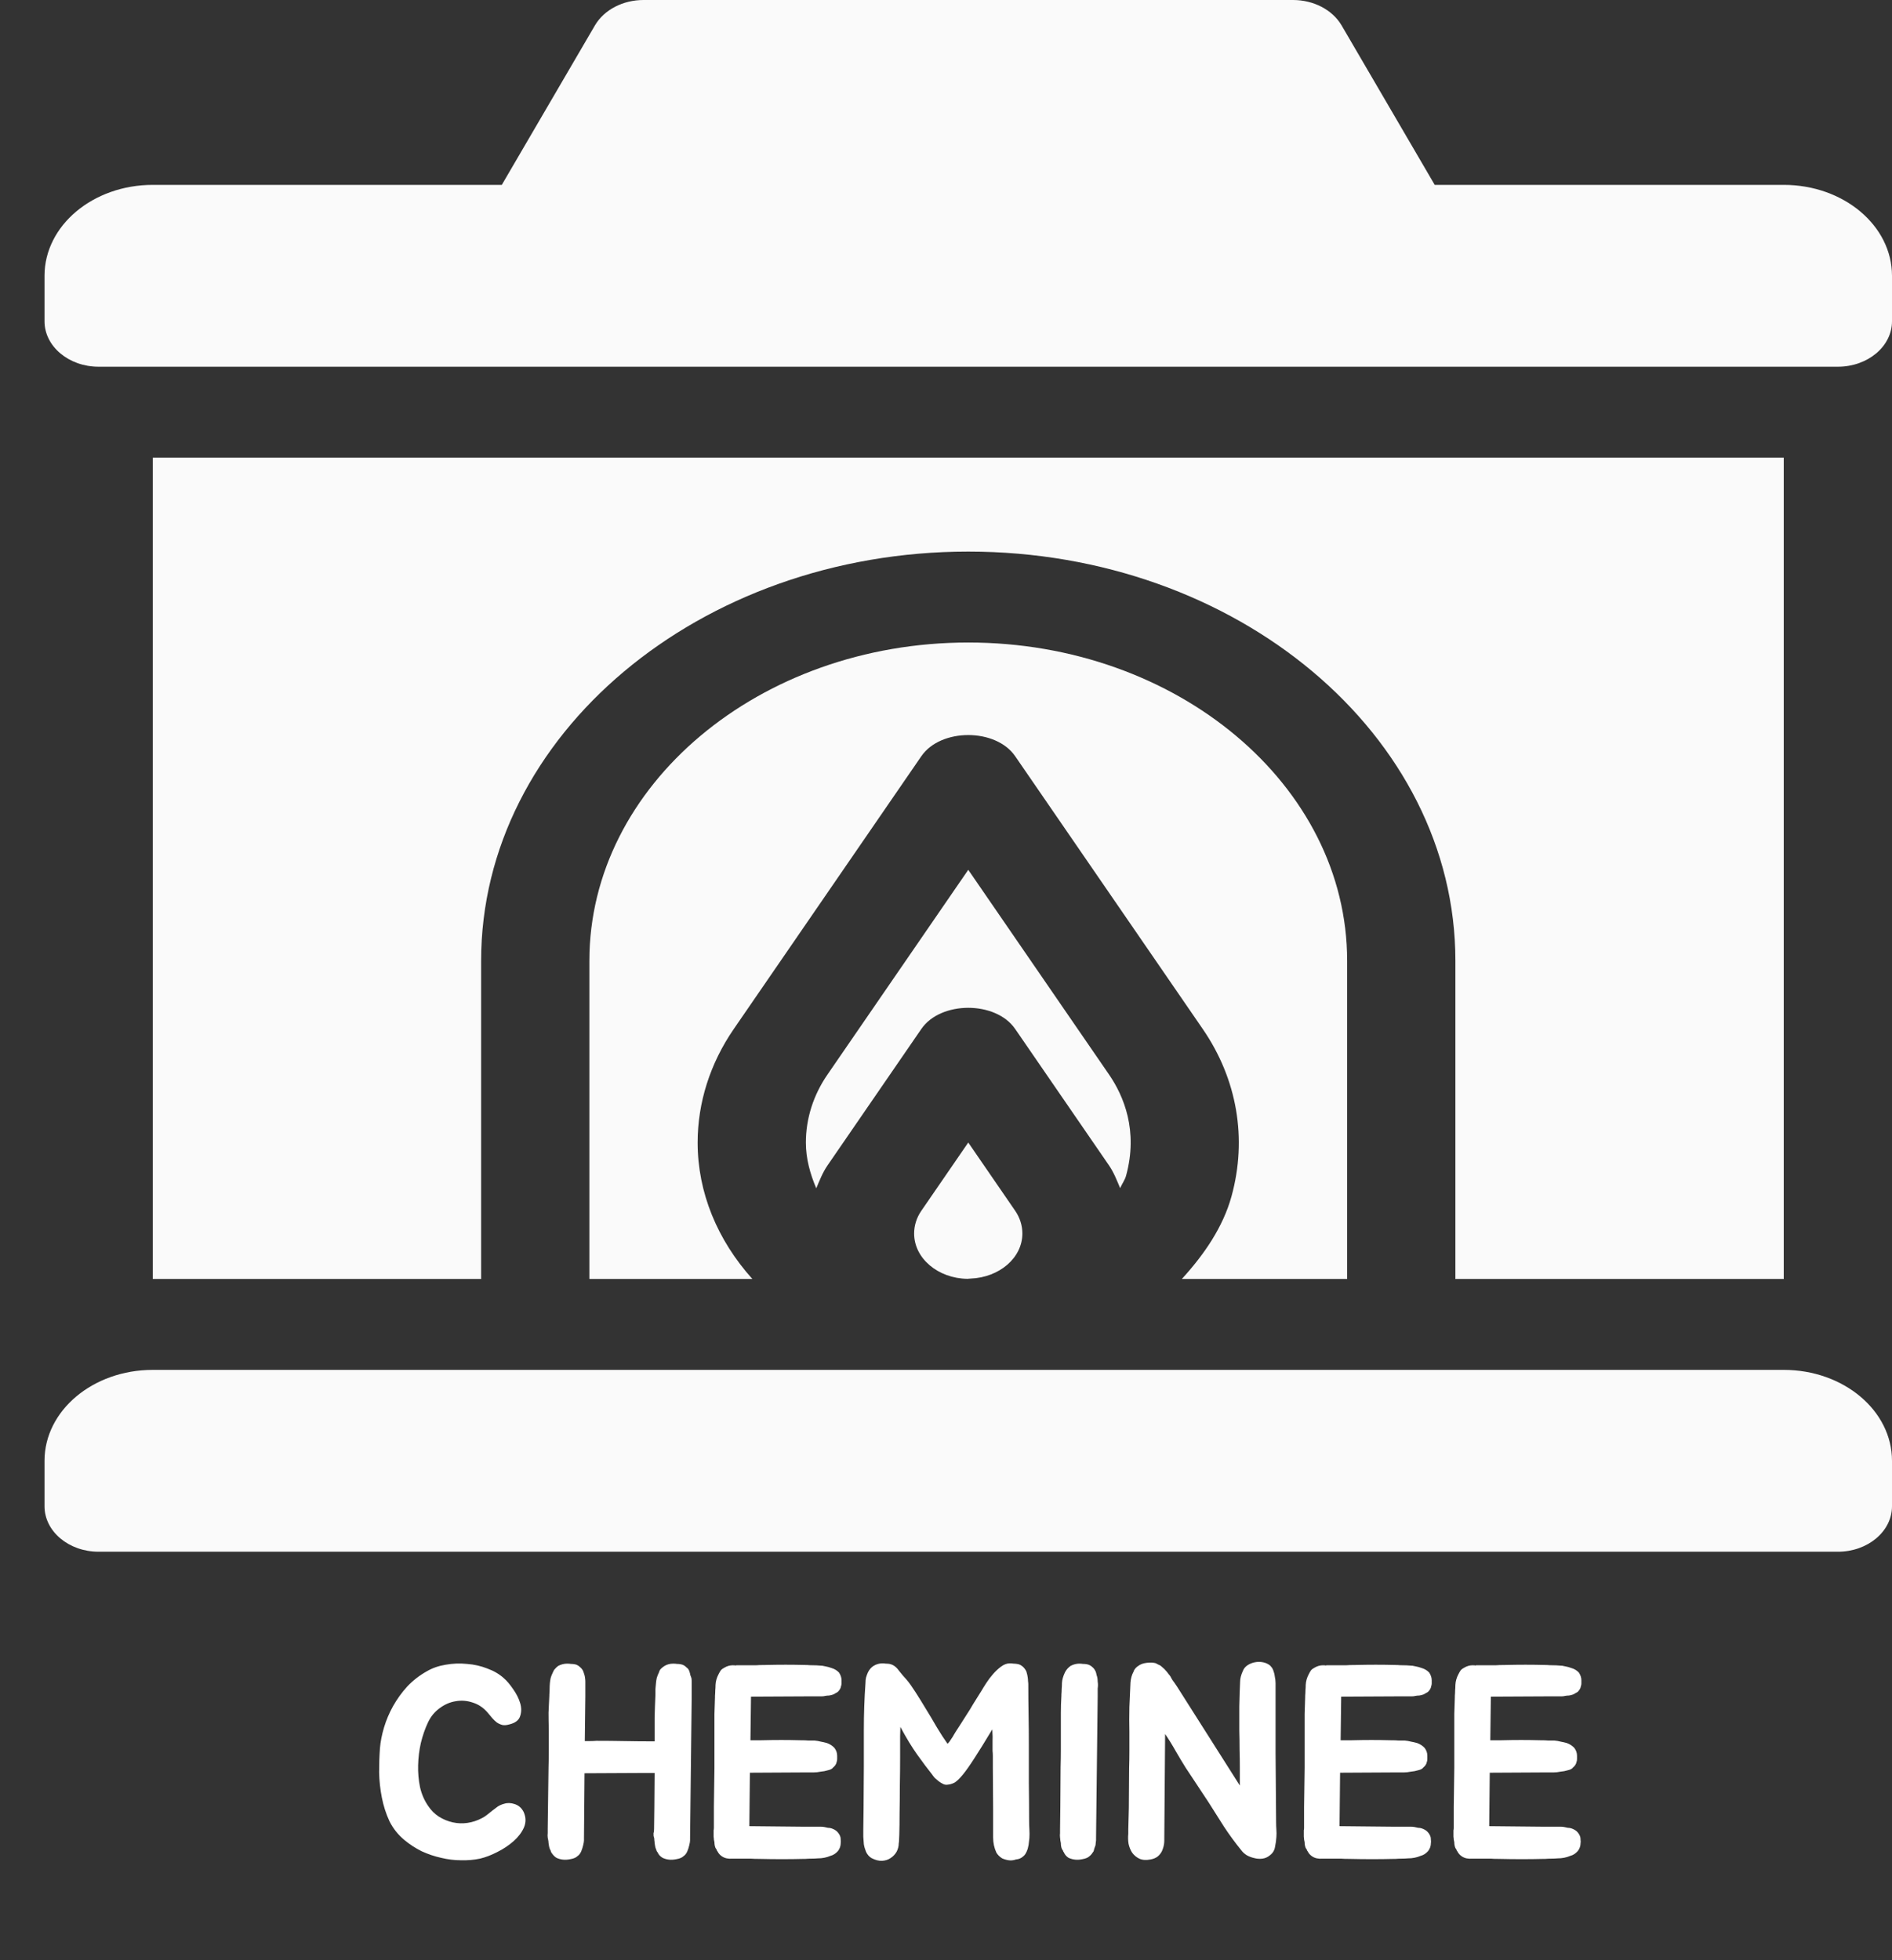 <svg width="111" height="115" viewBox="0 0 111 115" fill="none" xmlns="http://www.w3.org/2000/svg">
<rect x="0" y="0" width="111" height="115" fill="#333333" stroke="none"/>
<g clip-path="url(#clip0)">
<path d="M56.806 37.697C44.551 37.697 34.578 46.074 34.578 56.368V75.038H44.138C42.087 72.752 40.929 69.969 40.929 67.037C40.929 64.695 41.661 62.392 43.047 60.376L54.055 44.365C55.19 42.714 58.422 42.714 59.556 44.365L70.565 60.376C72.587 63.32 73.182 66.807 72.249 70.194C71.751 71.993 70.659 73.589 69.338 75.038H79.034V56.368C79.034 46.074 69.061 37.697 56.806 37.697Z" fill="#FAFAFA"/>
<path d="M65.064 63.044L56.806 51.033L48.548 63.044C47.717 64.249 47.279 65.63 47.279 67.037C47.279 67.971 47.525 68.865 47.889 69.72C48.081 69.263 48.258 68.801 48.548 68.378L54.055 60.368C55.19 58.717 58.422 58.717 59.556 60.368L65.061 68.373C65.349 68.795 65.526 69.255 65.717 69.71C65.82 69.465 65.992 69.241 66.062 68.988C66.791 66.341 65.923 64.294 65.064 63.044Z" fill="#FAFAFA"/>
<path d="M8.963 26.85V75.038H28.227V56.368C28.227 43.13 41.047 32.362 56.806 32.362C72.565 32.362 85.385 43.13 85.385 56.368V75.038H104.649V26.85H8.963Z" fill="#FAFAFA"/>
<path d="M59.556 71.035L56.806 67.034L54.052 71.04C53.776 71.441 53.63 71.902 53.63 72.371C53.63 73.829 55.03 75.008 56.759 75.031C56.818 75.031 56.879 75.016 56.939 75.016C58.626 74.953 59.981 73.803 59.981 72.371C59.981 71.902 59.835 71.441 59.556 71.035Z" fill="#FAFAFA"/>
<path d="M104.649 80.373H8.963C5.455 80.373 2.612 82.761 2.612 85.707V88.374C2.612 89.848 4.034 91.042 5.787 91.042H107.825C109.578 91.042 111 89.848 111 88.374V85.707C111 82.761 108.157 80.373 104.649 80.373Z" fill="#FAFAFA"/>
<path d="M104.649 10.847H84.172L78.699 1.474C78.159 0.57 77.062 0 75.859 0H37.753C36.55 0 35.452 0.57 34.913 1.474L29.44 10.847H8.963C5.455 10.847 2.612 13.235 2.612 16.181V18.849C2.612 20.322 4.034 21.516 5.787 21.516H107.825C109.578 21.516 111 20.322 111 18.849V16.181C111 13.235 108.157 10.847 104.649 10.847Z" fill="#FAFAFA"/>
<path d="M30.722 106.312C30.861 106.621 30.866 106.925 30.738 107.224C30.61 107.512 30.407 107.779 30.13 108.024C29.853 108.269 29.533 108.483 29.17 108.664C28.818 108.845 28.482 108.973 28.162 109.048C27.81 109.123 27.437 109.155 27.042 109.144C26.658 109.144 26.269 109.096 25.874 109C25.49 108.915 25.111 108.787 24.738 108.616C24.375 108.435 24.039 108.216 23.73 107.96C23.357 107.651 23.063 107.283 22.85 106.856C22.647 106.419 22.498 105.955 22.402 105.464C22.306 104.973 22.253 104.483 22.242 103.992C22.242 103.491 22.258 103.021 22.29 102.584C22.322 102.189 22.402 101.779 22.53 101.352C22.658 100.925 22.834 100.509 23.058 100.104C23.293 99.688 23.57 99.304 23.89 98.952C24.221 98.6 24.605 98.301 25.042 98.056C25.373 97.864 25.741 97.736 26.146 97.672C26.562 97.597 26.978 97.581 27.394 97.624C27.821 97.656 28.221 97.747 28.594 97.896C28.978 98.035 29.303 98.227 29.57 98.472C29.741 98.621 29.917 98.829 30.098 99.096C30.29 99.363 30.429 99.635 30.514 99.912C30.599 100.189 30.599 100.451 30.514 100.696C30.439 100.931 30.226 101.091 29.874 101.176C29.725 101.219 29.591 101.229 29.474 101.208C29.357 101.176 29.25 101.128 29.154 101.064C29.058 100.989 28.967 100.904 28.882 100.808C28.797 100.712 28.717 100.616 28.642 100.52C28.386 100.211 28.087 100.003 27.746 99.896C27.405 99.779 27.063 99.752 26.722 99.816C26.391 99.869 26.077 100.008 25.778 100.232C25.49 100.445 25.266 100.723 25.106 101.064C24.935 101.427 24.797 101.827 24.69 102.264C24.594 102.691 24.541 103.128 24.53 103.576C24.519 104.013 24.557 104.44 24.642 104.856C24.738 105.272 24.898 105.64 25.122 105.96C25.293 106.216 25.501 106.424 25.746 106.584C26.002 106.744 26.274 106.856 26.562 106.92C26.85 106.984 27.138 106.995 27.426 106.952C27.725 106.909 28.013 106.813 28.29 106.664C28.375 106.621 28.466 106.563 28.562 106.488C28.669 106.403 28.775 106.317 28.882 106.232C28.989 106.147 29.095 106.067 29.202 105.992C29.319 105.917 29.442 105.864 29.57 105.832C29.762 105.768 29.97 105.773 30.194 105.848C30.429 105.923 30.605 106.077 30.722 106.312ZM40.565 98.456C40.575 98.531 40.581 98.6 40.581 98.664C40.581 98.728 40.581 98.792 40.581 98.856V99.512L40.485 107.816V107.976C40.485 108.04 40.469 108.136 40.437 108.264C40.426 108.317 40.41 108.376 40.389 108.44C40.367 108.493 40.346 108.552 40.325 108.616C40.271 108.744 40.197 108.84 40.101 108.904C40.015 108.989 39.877 109.048 39.685 109.08C39.386 109.144 39.114 109.117 38.869 109C38.73 108.915 38.634 108.808 38.581 108.68C38.559 108.659 38.538 108.627 38.517 108.584C38.517 108.563 38.506 108.531 38.485 108.488C38.463 108.435 38.447 108.381 38.437 108.328C38.426 108.264 38.415 108.2 38.405 108.136C38.405 108.083 38.399 108.029 38.389 107.976C38.389 107.923 38.383 107.869 38.373 107.816C38.351 107.763 38.341 107.72 38.341 107.688C38.341 107.645 38.341 107.597 38.341 107.544C38.362 107.501 38.373 107.421 38.373 107.304L38.389 106.04L38.405 104.024H37.541L34.293 104.04L34.261 107.816V107.976C34.261 108.04 34.245 108.136 34.213 108.264C34.202 108.317 34.186 108.376 34.165 108.44C34.143 108.493 34.122 108.552 34.101 108.616C34.047 108.744 33.973 108.84 33.877 108.904C33.791 108.989 33.653 109.048 33.461 109.08C33.162 109.144 32.89 109.117 32.645 109C32.538 108.936 32.437 108.829 32.341 108.68C32.319 108.637 32.309 108.605 32.309 108.584L32.261 108.488C32.239 108.435 32.223 108.381 32.213 108.328C32.202 108.264 32.191 108.2 32.181 108.136C32.181 108.083 32.175 108.029 32.165 107.976C32.154 107.923 32.143 107.869 32.133 107.816C32.122 107.731 32.122 107.64 32.133 107.544V107.304L32.149 106.04L32.181 103.688C32.191 103.347 32.197 102.995 32.197 102.632C32.197 102.269 32.197 101.896 32.197 101.512C32.186 101.128 32.181 100.787 32.181 100.488C32.191 100.189 32.207 99.853 32.229 99.48V99.416C32.239 99.309 32.245 99.203 32.245 99.096C32.245 98.979 32.25 98.861 32.261 98.744C32.271 98.637 32.287 98.536 32.309 98.44C32.341 98.333 32.383 98.227 32.437 98.12C32.469 98.035 32.511 97.965 32.565 97.912C32.618 97.848 32.682 97.789 32.757 97.736C32.927 97.651 33.098 97.608 33.269 97.608C33.354 97.608 33.429 97.613 33.493 97.624C33.557 97.624 33.621 97.629 33.685 97.64C33.813 97.651 33.935 97.715 34.053 97.832C34.138 97.907 34.197 97.992 34.229 98.088C34.282 98.227 34.314 98.349 34.325 98.456C34.335 98.531 34.341 98.6 34.341 98.664C34.341 98.728 34.341 98.792 34.341 98.856V99.512L34.309 102.152C34.394 102.152 34.49 102.152 34.597 102.152C34.714 102.152 34.847 102.147 34.997 102.136C35.551 102.136 36.101 102.141 36.645 102.152C37.199 102.163 37.781 102.168 38.389 102.168H38.405C38.405 101.688 38.405 101.229 38.405 100.792C38.415 100.355 38.431 99.896 38.453 99.416C38.453 99.309 38.453 99.203 38.453 99.096C38.463 98.979 38.474 98.861 38.485 98.744C38.495 98.637 38.511 98.536 38.533 98.44C38.565 98.333 38.607 98.227 38.661 98.12C38.682 98.035 38.719 97.965 38.773 97.912C38.837 97.848 38.911 97.789 38.997 97.736C39.146 97.651 39.311 97.608 39.493 97.608C39.578 97.608 39.653 97.613 39.717 97.624C39.791 97.624 39.855 97.629 39.909 97.64C40.058 97.661 40.181 97.725 40.277 97.832C40.362 97.885 40.421 97.971 40.453 98.088C40.474 98.152 40.49 98.216 40.501 98.28C40.522 98.333 40.543 98.392 40.565 98.456ZM44.059 99.592L44.027 102.104H44.667C45.104 102.093 45.493 102.088 45.835 102.088C46.176 102.088 46.555 102.093 46.971 102.104H47.051C47.179 102.104 47.301 102.109 47.419 102.12C47.547 102.12 47.669 102.12 47.787 102.12C47.915 102.131 48.037 102.152 48.155 102.184C48.272 102.205 48.389 102.232 48.507 102.264C48.688 102.328 48.837 102.424 48.955 102.552C49.061 102.691 49.115 102.845 49.115 103.016C49.115 103.069 49.115 103.133 49.115 103.208C49.115 103.272 49.104 103.331 49.083 103.384C49.061 103.501 48.992 103.608 48.875 103.704C48.821 103.779 48.72 103.832 48.571 103.864C48.432 103.907 48.293 103.933 48.155 103.944C48.005 103.976 47.856 103.992 47.707 103.992H46.955L43.995 104.008L43.963 107.144L47.147 107.176H47.899C47.984 107.176 48.064 107.176 48.139 107.176C48.213 107.176 48.283 107.181 48.347 107.192C48.432 107.213 48.507 107.229 48.571 107.24C48.645 107.24 48.715 107.251 48.779 107.272C48.907 107.315 49.013 107.373 49.099 107.448C49.205 107.555 49.275 107.667 49.307 107.784C49.317 107.837 49.323 107.896 49.323 107.96C49.333 108.013 49.333 108.072 49.323 108.136C49.323 108.307 49.269 108.461 49.163 108.6C49.035 108.749 48.885 108.845 48.715 108.888C48.491 108.984 48.245 109.032 47.979 109.032C47.861 109.043 47.739 109.048 47.611 109.048C47.483 109.048 47.36 109.053 47.243 109.064H47.147C46.315 109.085 45.451 109.085 44.555 109.064C44.341 109.064 44.171 109.059 44.043 109.048C43.915 109.048 43.797 109.048 43.691 109.048C43.595 109.048 43.493 109.048 43.387 109.048C43.28 109.048 43.141 109.048 42.971 109.048C42.725 109.069 42.523 109.027 42.363 108.92C42.245 108.845 42.155 108.744 42.091 108.616C42.059 108.584 42.043 108.552 42.043 108.52C42.032 108.499 42.021 108.483 42.011 108.472C42 108.461 41.989 108.445 41.979 108.424C41.957 108.371 41.941 108.317 41.931 108.264C41.92 108.2 41.915 108.141 41.915 108.088C41.904 108.035 41.893 107.981 41.883 107.928C41.883 107.875 41.877 107.821 41.867 107.768V107.512C41.867 107.469 41.867 107.427 41.867 107.384C41.877 107.341 41.883 107.299 41.883 107.256V106.008L41.915 103.704V101.576C41.915 101.192 41.915 100.851 41.915 100.552C41.925 100.253 41.936 99.928 41.947 99.576V99.496C41.957 99.379 41.963 99.272 41.963 99.176C41.973 99.069 41.979 98.963 41.979 98.856C41.989 98.643 42.048 98.435 42.155 98.232C42.197 98.147 42.24 98.072 42.283 98.008C42.336 97.944 42.405 97.891 42.491 97.848C42.651 97.752 42.816 97.704 42.987 97.704C43.072 97.704 43.136 97.709 43.179 97.72V97.704C43.371 97.704 43.525 97.704 43.643 97.704C43.76 97.704 43.872 97.704 43.979 97.704C44.096 97.704 44.219 97.704 44.347 97.704C44.475 97.693 44.651 97.688 44.875 97.688C45.301 97.677 45.707 97.672 46.091 97.672C46.475 97.672 46.869 97.677 47.275 97.688H47.339C47.456 97.699 47.579 97.704 47.707 97.704C47.835 97.704 47.957 97.709 48.075 97.72C48.192 97.72 48.309 97.736 48.427 97.768C48.544 97.789 48.661 97.821 48.779 97.864C48.96 97.917 49.109 98.008 49.227 98.136C49.323 98.285 49.371 98.435 49.371 98.584C49.371 98.648 49.371 98.712 49.371 98.776C49.371 98.829 49.36 98.883 49.339 98.936C49.328 99.043 49.264 99.155 49.147 99.272C49.104 99.293 49.056 99.32 49.003 99.352C48.96 99.384 48.907 99.411 48.843 99.432C48.779 99.453 48.709 99.469 48.635 99.48C48.571 99.48 48.507 99.485 48.443 99.496C48.357 99.517 48.277 99.528 48.203 99.528C48.139 99.528 48.064 99.528 47.979 99.528H47.259L44.059 99.544V99.592ZM60.392 107.848C60.381 107.976 60.365 108.109 60.344 108.248C60.322 108.387 60.285 108.515 60.232 108.632C60.178 108.76 60.109 108.856 60.024 108.92C59.907 109.027 59.768 109.085 59.608 109.096C59.459 109.149 59.315 109.165 59.176 109.144C59.037 109.123 58.909 109.085 58.792 109.032C58.642 108.936 58.531 108.824 58.456 108.696C58.392 108.557 58.344 108.413 58.312 108.264C58.28 108.115 58.264 107.96 58.264 107.8C58.264 107.64 58.264 107.491 58.264 107.352V106.104L58.248 103.656C58.248 103.485 58.248 103.352 58.248 103.256C58.248 103.16 58.248 103.075 58.248 103C58.248 102.915 58.242 102.824 58.232 102.728C58.232 102.621 58.232 102.472 58.232 102.28C58.232 102.248 58.232 102.195 58.232 102.12C58.242 102.035 58.237 101.816 58.216 101.464C57.8 102.157 57.453 102.717 57.176 103.144C56.909 103.56 56.68 103.885 56.488 104.12C56.306 104.344 56.147 104.499 56.008 104.584C55.869 104.659 55.725 104.701 55.576 104.712C55.49 104.723 55.405 104.707 55.32 104.664C55.234 104.621 55.149 104.568 55.064 104.504C54.989 104.44 54.914 104.376 54.84 104.312C54.776 104.237 54.722 104.168 54.68 104.104C54.424 103.784 54.136 103.4 53.816 102.952C53.496 102.504 53.165 101.96 52.824 101.32C52.824 101.331 52.819 101.507 52.808 101.848C52.808 102.189 52.808 102.616 52.808 103.128C52.808 103.629 52.803 104.173 52.792 104.76C52.792 105.336 52.786 105.875 52.776 106.376C52.776 106.877 52.77 107.299 52.76 107.64C52.749 107.971 52.739 108.136 52.728 108.136C52.728 108.317 52.685 108.488 52.6 108.648C52.514 108.797 52.397 108.92 52.248 109.016C52.109 109.112 51.944 109.165 51.752 109.176C51.56 109.187 51.352 109.133 51.128 109.016C50.989 108.931 50.883 108.808 50.808 108.648C50.744 108.488 50.701 108.339 50.68 108.2C50.669 108.051 50.658 107.907 50.648 107.768C50.648 107.629 50.648 107.485 50.648 107.336L50.664 106.088L50.68 103.624V101.48C50.68 100.552 50.712 99.64 50.776 98.744C50.776 98.627 50.786 98.52 50.808 98.424C50.84 98.317 50.877 98.216 50.92 98.12C51.005 97.949 51.117 97.821 51.256 97.736C51.416 97.64 51.587 97.592 51.768 97.592C51.843 97.592 51.912 97.597 51.976 97.608C52.05 97.608 52.12 97.613 52.184 97.624C52.397 97.667 52.578 97.795 52.728 98.008C52.888 98.211 53.037 98.387 53.176 98.536C53.261 98.632 53.352 98.749 53.448 98.888C53.544 99.027 53.64 99.171 53.736 99.32C53.832 99.469 53.922 99.613 54.008 99.752C54.093 99.891 54.168 100.013 54.232 100.12C54.509 100.568 54.755 100.979 54.968 101.352C55.192 101.725 55.4 102.045 55.592 102.312C55.624 102.28 55.661 102.237 55.704 102.184C55.746 102.12 55.789 102.056 55.832 101.992C55.885 101.917 55.928 101.848 55.96 101.784C56.002 101.72 56.035 101.667 56.056 101.624C56.163 101.453 56.269 101.288 56.376 101.128C56.483 100.957 56.594 100.781 56.712 100.6C56.84 100.408 56.968 100.2 57.096 99.976C57.234 99.752 57.395 99.496 57.576 99.208C57.651 99.08 57.746 98.925 57.864 98.744C57.981 98.563 58.114 98.387 58.264 98.216C58.413 98.045 58.568 97.901 58.728 97.784C58.898 97.656 59.069 97.592 59.24 97.592C59.325 97.592 59.4 97.597 59.464 97.608C59.528 97.608 59.592 97.613 59.656 97.624C59.784 97.635 59.907 97.693 60.024 97.8C60.109 97.885 60.173 97.976 60.216 98.072C60.258 98.211 60.285 98.328 60.296 98.424C60.306 98.499 60.312 98.568 60.312 98.632C60.322 98.696 60.328 98.76 60.328 98.824C60.328 99.421 60.333 100.013 60.344 100.6C60.355 101.187 60.36 101.779 60.36 102.376C60.36 103.101 60.36 103.848 60.36 104.616C60.37 105.384 60.376 106.131 60.376 106.856C60.376 107.005 60.381 107.165 60.392 107.336C60.403 107.507 60.403 107.677 60.392 107.848ZM62.191 107.304L62.207 106.04L62.223 103.688C62.233 103.347 62.239 102.995 62.239 102.632C62.239 102.269 62.239 101.896 62.239 101.512C62.239 101.128 62.239 100.787 62.239 100.488C62.239 100.189 62.249 99.853 62.271 99.48V99.416C62.281 99.309 62.287 99.203 62.287 99.096C62.297 98.979 62.303 98.861 62.303 98.744C62.313 98.552 62.372 98.344 62.479 98.12C62.553 97.971 62.665 97.843 62.815 97.736C62.985 97.651 63.151 97.608 63.311 97.608C63.396 97.608 63.471 97.613 63.535 97.624C63.609 97.624 63.679 97.629 63.743 97.64C63.881 97.661 64.004 97.725 64.111 97.832C64.175 97.885 64.233 97.971 64.287 98.088C64.308 98.152 64.324 98.216 64.335 98.28C64.356 98.333 64.372 98.392 64.383 98.456C64.393 98.531 64.399 98.6 64.399 98.664C64.409 98.728 64.415 98.792 64.415 98.856C64.415 98.931 64.409 99 64.399 99.064C64.399 99.117 64.399 99.176 64.399 99.24V99.512L64.303 107.816V107.976C64.303 108.008 64.297 108.051 64.287 108.104C64.287 108.147 64.281 108.2 64.271 108.264C64.249 108.317 64.228 108.376 64.207 108.44C64.196 108.493 64.18 108.552 64.159 108.616C64.127 108.669 64.089 108.723 64.047 108.776C64.015 108.819 63.972 108.861 63.919 108.904C63.833 108.989 63.695 109.048 63.503 109.08C63.215 109.144 62.943 109.117 62.687 109C62.559 108.915 62.468 108.808 62.415 108.68C62.383 108.648 62.367 108.616 62.367 108.584C62.356 108.563 62.345 108.547 62.335 108.536C62.324 108.525 62.313 108.509 62.303 108.488C62.281 108.435 62.265 108.381 62.255 108.328C62.244 108.264 62.239 108.2 62.239 108.136C62.228 108.083 62.217 108.029 62.207 107.976C62.207 107.923 62.201 107.869 62.191 107.816C62.18 107.731 62.18 107.64 62.191 107.544V107.304ZM74.883 107.784C74.872 107.965 74.846 108.157 74.803 108.36C74.771 108.563 74.67 108.728 74.499 108.856C74.371 108.963 74.227 109.027 74.067 109.048C73.907 109.069 73.747 109.059 73.587 109.016C73.438 108.984 73.294 108.931 73.155 108.856C73.016 108.771 72.904 108.669 72.819 108.552C72.456 108.104 72.12 107.645 71.811 107.176C71.512 106.696 71.208 106.216 70.899 105.736L69.555 103.704C69.374 103.416 69.182 103.096 68.979 102.744C68.776 102.381 68.568 102.045 68.355 101.736L68.307 107.848V107.992C68.307 108.163 68.275 108.333 68.211 108.504C68.158 108.664 68.062 108.803 67.923 108.92C67.816 109.005 67.678 109.064 67.507 109.096C67.24 109.149 67.016 109.133 66.835 109.048C66.664 108.963 66.526 108.845 66.419 108.696C66.323 108.547 66.254 108.376 66.211 108.184C66.179 107.981 66.174 107.784 66.195 107.592V107.32L66.227 106.072L66.243 103.752C66.254 103.411 66.259 103.064 66.259 102.712C66.259 102.349 66.259 101.981 66.259 101.608C66.248 101.149 66.248 100.664 66.259 100.152C66.28 99.64 66.302 99.16 66.323 98.712C66.344 98.467 66.403 98.259 66.499 98.088C66.542 97.939 66.654 97.811 66.835 97.704C66.952 97.629 67.102 97.581 67.283 97.56C67.475 97.539 67.64 97.544 67.779 97.576C67.832 97.597 67.886 97.624 67.939 97.656C67.992 97.677 68.046 97.704 68.099 97.736C68.152 97.779 68.2 97.821 68.243 97.864C68.296 97.907 68.344 97.955 68.387 98.008C68.44 98.061 68.488 98.12 68.531 98.184C68.574 98.237 68.616 98.291 68.659 98.344C68.691 98.408 68.723 98.467 68.755 98.52C68.787 98.573 68.824 98.627 68.867 98.68L69.043 98.936L72.739 104.76V103.704C72.739 103.363 72.734 103.016 72.723 102.664C72.723 102.301 72.718 101.928 72.707 101.544C72.707 101.096 72.707 100.616 72.707 100.104C72.718 99.592 72.734 99.112 72.755 98.664C72.755 98.483 72.808 98.275 72.915 98.04C72.968 97.901 73.059 97.789 73.187 97.704C73.315 97.619 73.459 97.56 73.619 97.528C73.779 97.496 73.939 97.496 74.099 97.528C74.259 97.56 74.398 97.624 74.515 97.72C74.547 97.752 74.579 97.789 74.611 97.832C74.643 97.875 74.67 97.923 74.691 97.976C74.744 98.115 74.776 98.237 74.787 98.344C74.819 98.493 74.835 98.627 74.835 98.744C74.835 100.077 74.835 101.437 74.835 102.824C74.846 104.211 74.856 105.571 74.867 106.904C74.867 107.053 74.872 107.203 74.883 107.352C74.894 107.491 74.894 107.635 74.883 107.784ZM78.684 99.592L78.652 102.104H79.292C79.729 102.093 80.118 102.088 80.46 102.088C80.801 102.088 81.18 102.093 81.596 102.104H81.676C81.804 102.104 81.926 102.109 82.044 102.12C82.172 102.12 82.294 102.12 82.412 102.12C82.54 102.131 82.662 102.152 82.78 102.184C82.897 102.205 83.014 102.232 83.132 102.264C83.313 102.328 83.462 102.424 83.58 102.552C83.686 102.691 83.74 102.845 83.74 103.016C83.74 103.069 83.74 103.133 83.74 103.208C83.74 103.272 83.729 103.331 83.708 103.384C83.686 103.501 83.617 103.608 83.5 103.704C83.446 103.779 83.345 103.832 83.196 103.864C83.057 103.907 82.918 103.933 82.78 103.944C82.63 103.976 82.481 103.992 82.332 103.992H81.58L78.62 104.008L78.588 107.144L81.772 107.176H82.524C82.609 107.176 82.689 107.176 82.764 107.176C82.838 107.176 82.908 107.181 82.972 107.192C83.057 107.213 83.132 107.229 83.196 107.24C83.27 107.24 83.34 107.251 83.404 107.272C83.532 107.315 83.638 107.373 83.724 107.448C83.83 107.555 83.9 107.667 83.932 107.784C83.942 107.837 83.948 107.896 83.948 107.96C83.958 108.013 83.958 108.072 83.948 108.136C83.948 108.307 83.894 108.461 83.788 108.6C83.66 108.749 83.51 108.845 83.34 108.888C83.116 108.984 82.87 109.032 82.604 109.032C82.486 109.043 82.364 109.048 82.236 109.048C82.108 109.048 81.985 109.053 81.868 109.064H81.772C80.94 109.085 80.076 109.085 79.18 109.064C78.966 109.064 78.796 109.059 78.668 109.048C78.54 109.048 78.422 109.048 78.316 109.048C78.22 109.048 78.118 109.048 78.012 109.048C77.905 109.048 77.766 109.048 77.596 109.048C77.35 109.069 77.148 109.027 76.988 108.92C76.87 108.845 76.78 108.744 76.716 108.616C76.684 108.584 76.668 108.552 76.668 108.52C76.657 108.499 76.646 108.483 76.636 108.472C76.625 108.461 76.614 108.445 76.604 108.424C76.582 108.371 76.566 108.317 76.556 108.264C76.545 108.2 76.54 108.141 76.54 108.088C76.529 108.035 76.518 107.981 76.508 107.928C76.508 107.875 76.502 107.821 76.492 107.768V107.512C76.492 107.469 76.492 107.427 76.492 107.384C76.502 107.341 76.508 107.299 76.508 107.256V106.008L76.54 103.704V101.576C76.54 101.192 76.54 100.851 76.54 100.552C76.55 100.253 76.561 99.928 76.572 99.576V99.496C76.582 99.379 76.588 99.272 76.588 99.176C76.598 99.069 76.604 98.963 76.604 98.856C76.614 98.643 76.673 98.435 76.78 98.232C76.822 98.147 76.865 98.072 76.908 98.008C76.961 97.944 77.03 97.891 77.116 97.848C77.276 97.752 77.441 97.704 77.612 97.704C77.697 97.704 77.761 97.709 77.804 97.72V97.704C77.996 97.704 78.15 97.704 78.268 97.704C78.385 97.704 78.497 97.704 78.604 97.704C78.721 97.704 78.844 97.704 78.972 97.704C79.1 97.693 79.276 97.688 79.5 97.688C79.926 97.677 80.332 97.672 80.716 97.672C81.1 97.672 81.494 97.677 81.9 97.688H81.964C82.081 97.699 82.204 97.704 82.332 97.704C82.46 97.704 82.582 97.709 82.7 97.72C82.817 97.72 82.934 97.736 83.052 97.768C83.169 97.789 83.286 97.821 83.404 97.864C83.585 97.917 83.734 98.008 83.852 98.136C83.948 98.285 83.996 98.435 83.996 98.584C83.996 98.648 83.996 98.712 83.996 98.776C83.996 98.829 83.985 98.883 83.964 98.936C83.953 99.043 83.889 99.155 83.772 99.272C83.729 99.293 83.681 99.32 83.628 99.352C83.585 99.384 83.532 99.411 83.468 99.432C83.404 99.453 83.334 99.469 83.26 99.48C83.196 99.48 83.132 99.485 83.068 99.496C82.982 99.517 82.902 99.528 82.828 99.528C82.764 99.528 82.689 99.528 82.604 99.528H81.884L78.684 99.544V99.592ZM87.465 99.592L87.433 102.104H88.073C88.51 102.093 88.9 102.088 89.241 102.088C89.582 102.088 89.961 102.093 90.377 102.104H90.457C90.585 102.104 90.707 102.109 90.825 102.12C90.953 102.12 91.076 102.12 91.193 102.12C91.321 102.131 91.444 102.152 91.561 102.184C91.678 102.205 91.796 102.232 91.913 102.264C92.094 102.328 92.243 102.424 92.361 102.552C92.468 102.691 92.521 102.845 92.521 103.016C92.521 103.069 92.521 103.133 92.521 103.208C92.521 103.272 92.51 103.331 92.489 103.384C92.468 103.501 92.398 103.608 92.281 103.704C92.228 103.779 92.126 103.832 91.977 103.864C91.838 103.907 91.7 103.933 91.561 103.944C91.412 103.976 91.262 103.992 91.113 103.992H90.361L87.401 104.008L87.369 107.144L90.553 107.176H91.305C91.39 107.176 91.47 107.176 91.545 107.176C91.62 107.176 91.689 107.181 91.753 107.192C91.838 107.213 91.913 107.229 91.977 107.24C92.052 107.24 92.121 107.251 92.185 107.272C92.313 107.315 92.419 107.373 92.505 107.448C92.612 107.555 92.681 107.667 92.713 107.784C92.724 107.837 92.729 107.896 92.729 107.96C92.74 108.013 92.74 108.072 92.729 108.136C92.729 108.307 92.675 108.461 92.569 108.6C92.441 108.749 92.291 108.845 92.121 108.888C91.897 108.984 91.651 109.032 91.385 109.032C91.267 109.043 91.145 109.048 91.017 109.048C90.889 109.048 90.766 109.053 90.649 109.064H90.553C89.721 109.085 88.857 109.085 87.961 109.064C87.748 109.064 87.577 109.059 87.449 109.048C87.321 109.048 87.204 109.048 87.097 109.048C87.001 109.048 86.9 109.048 86.793 109.048C86.686 109.048 86.547 109.048 86.377 109.048C86.132 109.069 85.929 109.027 85.769 108.92C85.651 108.845 85.561 108.744 85.497 108.616C85.465 108.584 85.449 108.552 85.449 108.52C85.438 108.499 85.427 108.483 85.417 108.472C85.406 108.461 85.395 108.445 85.385 108.424C85.364 108.371 85.347 108.317 85.337 108.264C85.326 108.2 85.321 108.141 85.321 108.088C85.31 108.035 85.299 107.981 85.289 107.928C85.289 107.875 85.284 107.821 85.273 107.768V107.512C85.273 107.469 85.273 107.427 85.273 107.384C85.284 107.341 85.289 107.299 85.289 107.256V106.008L85.321 103.704V101.576C85.321 101.192 85.321 100.851 85.321 100.552C85.332 100.253 85.342 99.928 85.353 99.576V99.496C85.364 99.379 85.369 99.272 85.369 99.176C85.379 99.069 85.385 98.963 85.385 98.856C85.395 98.643 85.454 98.435 85.561 98.232C85.603 98.147 85.646 98.072 85.689 98.008C85.742 97.944 85.811 97.891 85.897 97.848C86.057 97.752 86.222 97.704 86.393 97.704C86.478 97.704 86.542 97.709 86.585 97.72V97.704C86.777 97.704 86.931 97.704 87.049 97.704C87.166 97.704 87.278 97.704 87.385 97.704C87.502 97.704 87.625 97.704 87.753 97.704C87.881 97.693 88.057 97.688 88.281 97.688C88.707 97.677 89.113 97.672 89.497 97.672C89.881 97.672 90.275 97.677 90.681 97.688H90.745C90.862 97.699 90.985 97.704 91.113 97.704C91.241 97.704 91.364 97.709 91.481 97.72C91.598 97.72 91.716 97.736 91.833 97.768C91.95 97.789 92.067 97.821 92.185 97.864C92.366 97.917 92.516 98.008 92.633 98.136C92.729 98.285 92.777 98.435 92.777 98.584C92.777 98.648 92.777 98.712 92.777 98.776C92.777 98.829 92.766 98.883 92.745 98.936C92.734 99.043 92.67 99.155 92.553 99.272C92.51 99.293 92.462 99.32 92.409 99.352C92.366 99.384 92.313 99.411 92.249 99.432C92.185 99.453 92.115 99.469 92.041 99.48C91.977 99.48 91.913 99.485 91.849 99.496C91.763 99.517 91.683 99.528 91.609 99.528C91.545 99.528 91.47 99.528 91.385 99.528H90.665L87.465 99.544V99.592Z" fill="white"/>
</g>
<defs>
<clipPath id="clip0">
<rect width="111" height="115" fill="white"/>
</clipPath>
</defs>
</svg>
